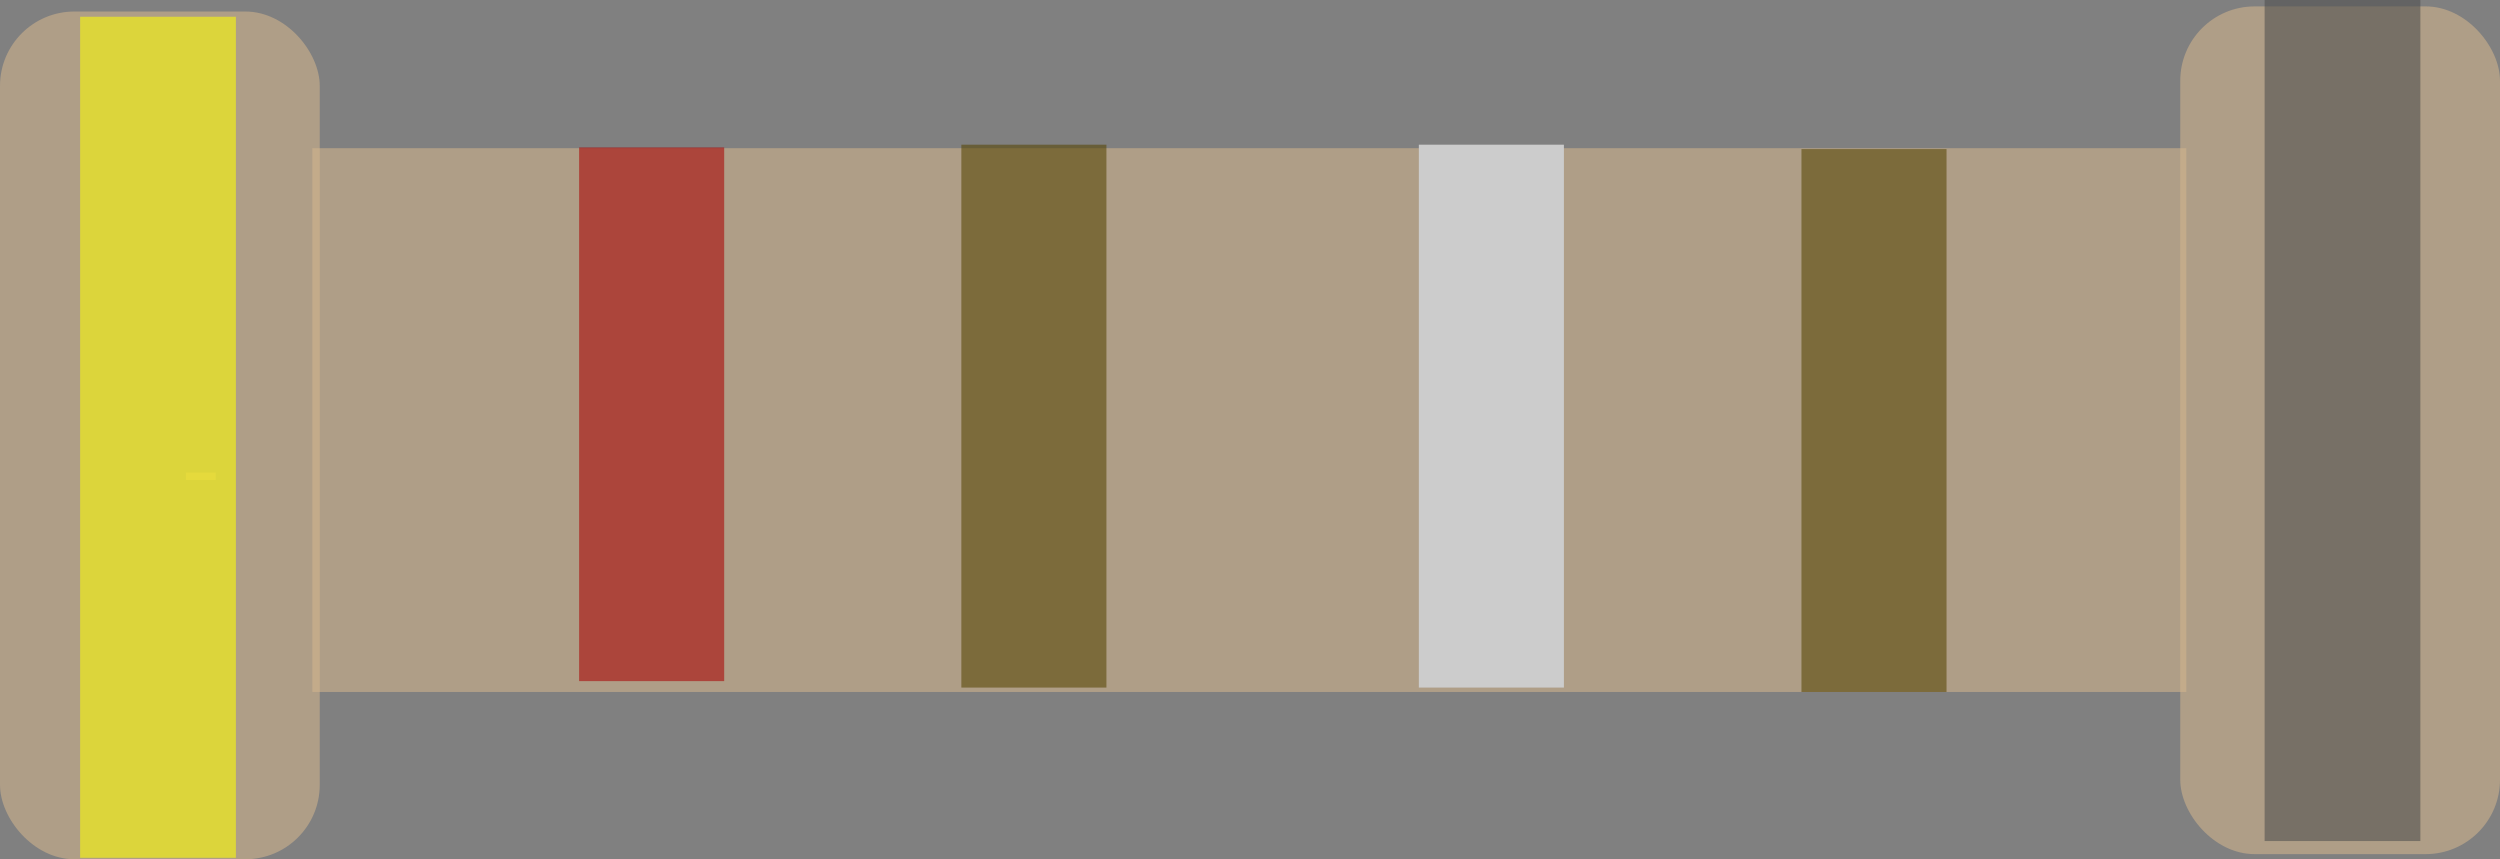 <?xml version="1.0" encoding="UTF-8" standalone="no"?>
<!-- Created with Inkscape (http://www.inkscape.org/) -->

<svg
   xmlns:dc="http://purl.org/dc/elements/1.1/"
   xmlns:cc="http://creativecommons.org/ns#"
   xmlns:rdf="http://www.w3.org/1999/02/22-rdf-syntax-ns#"
   xmlns:svg="http://www.w3.org/2000/svg"
   xmlns="http://www.w3.org/2000/svg"
   xmlns:sodipodi="http://sodipodi.sourceforge.net/DTD/sodipodi-0.dtd"
   xmlns:inkscape="http://www.inkscape.org/namespaces/inkscape"
   width="44.926mm"
   height="15.441mm"
   viewBox="0 0 44.926 15.441"
   version="1.1"
   id="svg8"
   inkscape:version="0.92.3 (2405546, 2018-03-11)"
   sodipodi:docname="icon.svg">
  <rect x="0" y="0" width="44.926" height="15.441" fill="#808080" stroke="none"/>
  <defs
     id="defs2" />
  <sodipodi:namedview
     id="base"
     pagecolor="#ffffff"
     bordercolor="#666666"
     borderopacity="1.0"
     inkscape:pageopacity="0.0"
     inkscape:pageshadow="2"
     inkscape:zoom="1.979899"
     inkscape:cx="95.109782"
     inkscape:cy="5.7498364"
     inkscape:document-units="mm"
     inkscape:current-layer="layer1"
     showgrid="false"
     inkscape:window-width="1360"
     inkscape:window-height="687"
     inkscape:window-x="0"
     inkscape:window-y="28"
     inkscape:window-maximized="1" />
  <g
     inkscape:label="Capa 1"
     inkscape:groupmode="layer"
     id="layer1"
     transform="translate(-33.676,-116.787)">
    <g
       id="g4838">
      <rect
         y="119.45"
         x="39.289"
         height="9.772"
         width="33.676"
         id="rect815"
         style="opacity:1;fill:#d2b48c;fill-opacity:0.566;fill-rule:nonzero;stroke-width:0.265" />
      <rect
         ry="1.336"
         y="116.994"
         x="33.676"
         height="15.234"
         width="5.746"
         id="rect815-3"
         style="opacity:1;fill:#d2b48c;fill-opacity:0.566;fill-rule:nonzero;stroke-width:0.265" />
      <rect
         ry="1.336"
         y="116.902"
         x="72.856"
         height="15.234"
         width="5.746"
         id="rect815-3-6"
         style="opacity:1;fill:#d2b48c;fill-opacity:0.566;fill-rule:nonzero;stroke-width:0.265" />
      <rect
         y="125.279"
         x="37.017"
         height="0.134"
         width="0.535"
         id="rect851"
         style="opacity:1;fill:#d2b48c;fill-opacity:0.566;fill-rule:nonzero;stroke-width:0.265" />
      <rect
         y="117.088"
         x="35.116"
         height="15.114"
         width="2.799"
         id="rect890"
         style="opacity:1;fill:#ffff00;fill-opacity:0.566;fill-rule:nonzero;stroke-width:0.265" />
      <rect
         y="116.787"
         x="74.372"
         height="15.114"
         width="2.799"
         id="rect890-5"
         style="opacity:1;fill:#4d4d4d;fill-opacity:0.566;fill-rule:nonzero;stroke-width:0.265" />
      <rect
         ry="0"
         y="119.436"
         x="44.083"
         height="9.591"
         width="2.607"
         id="rect890-3"
         style="opacity:1;fill:#aa0000;fill-opacity:0.566;fill-rule:nonzero;stroke-width:0.265" />
      <rect
         ry="0"
         y="119.387"
         x="50.952"
         height="9.756"
         width="2.607"
         id="rect890-3-5"
         style="opacity:1;fill:#554400;fill-opacity:0.566;fill-rule:nonzero;stroke-width:0.265" />
      <rect
         ry="0"
         y="119.387"
         x="59.173"
         height="9.756"
         width="2.607"
         id="rect890-3-6"
         style="opacity:1;fill:#cccccc;fill-opacity:1;fill-rule:nonzero;stroke-width:0.265" />
      <rect
         ry="0"
         y="119.466"
         x="66.049"
         height="9.756"
         width="2.607"
         id="rect890-3-5-2"
         style="opacity:1;fill:#554400;fill-opacity:0.566;fill-rule:nonzero;stroke-width:0.265" />
    </g>
  </g>
</svg>
